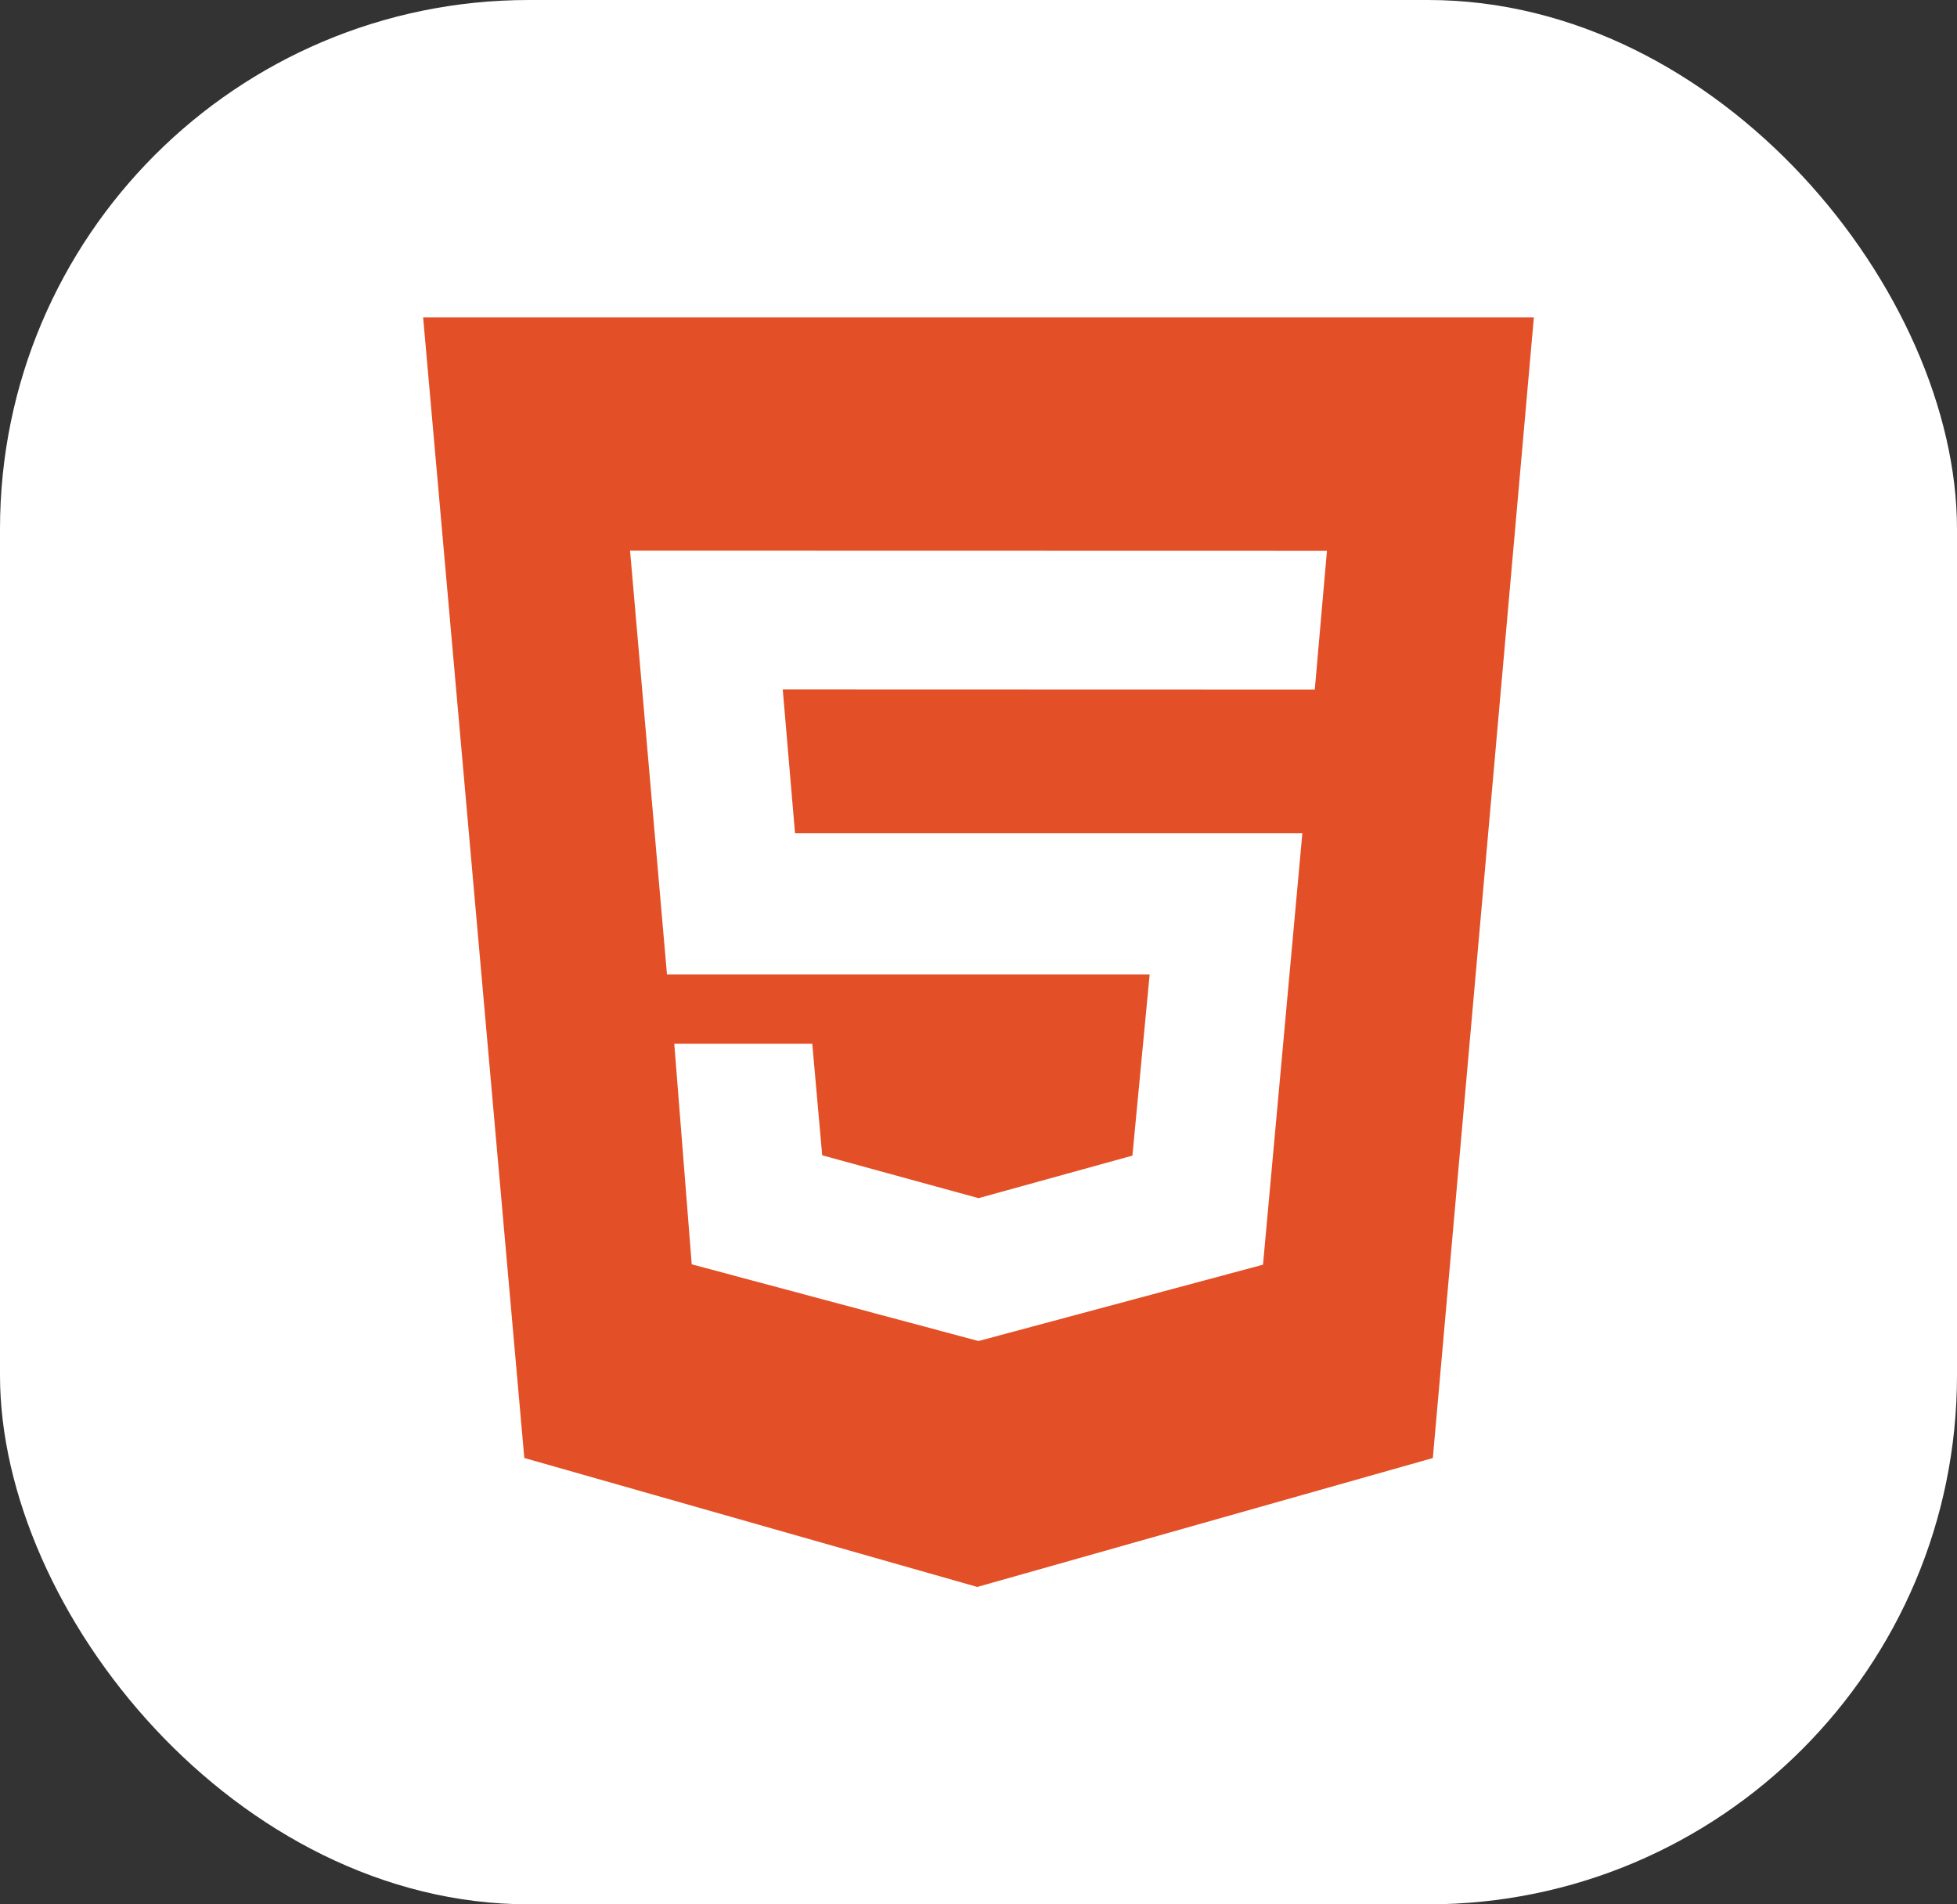 <svg width="37" height="36" viewBox="0 0 37 36" fill="none" xmlns="http://www.w3.org/2000/svg">
<rect x="0" y="0" width="37" height="36" fill="#333333" stroke="none"/>
<rect width="37" height="36" rx="10" fill="white"/>
<path d="M8 6H29L27.09 27.563L18.477 30L9.913 27.562L8 6ZM15.031 15.75L14.799 13.032L24.858 13.035L25.088 10.413L11.912 10.41L12.61 18.42H21.736L21.41 21.846L18.5 22.65L15.545 21.84L15.357 19.73H12.748L13.078 23.901L18.5 25.351L23.879 23.908L24.623 15.751H15.031V15.75Z" fill="#E34F26"/>
</svg>
